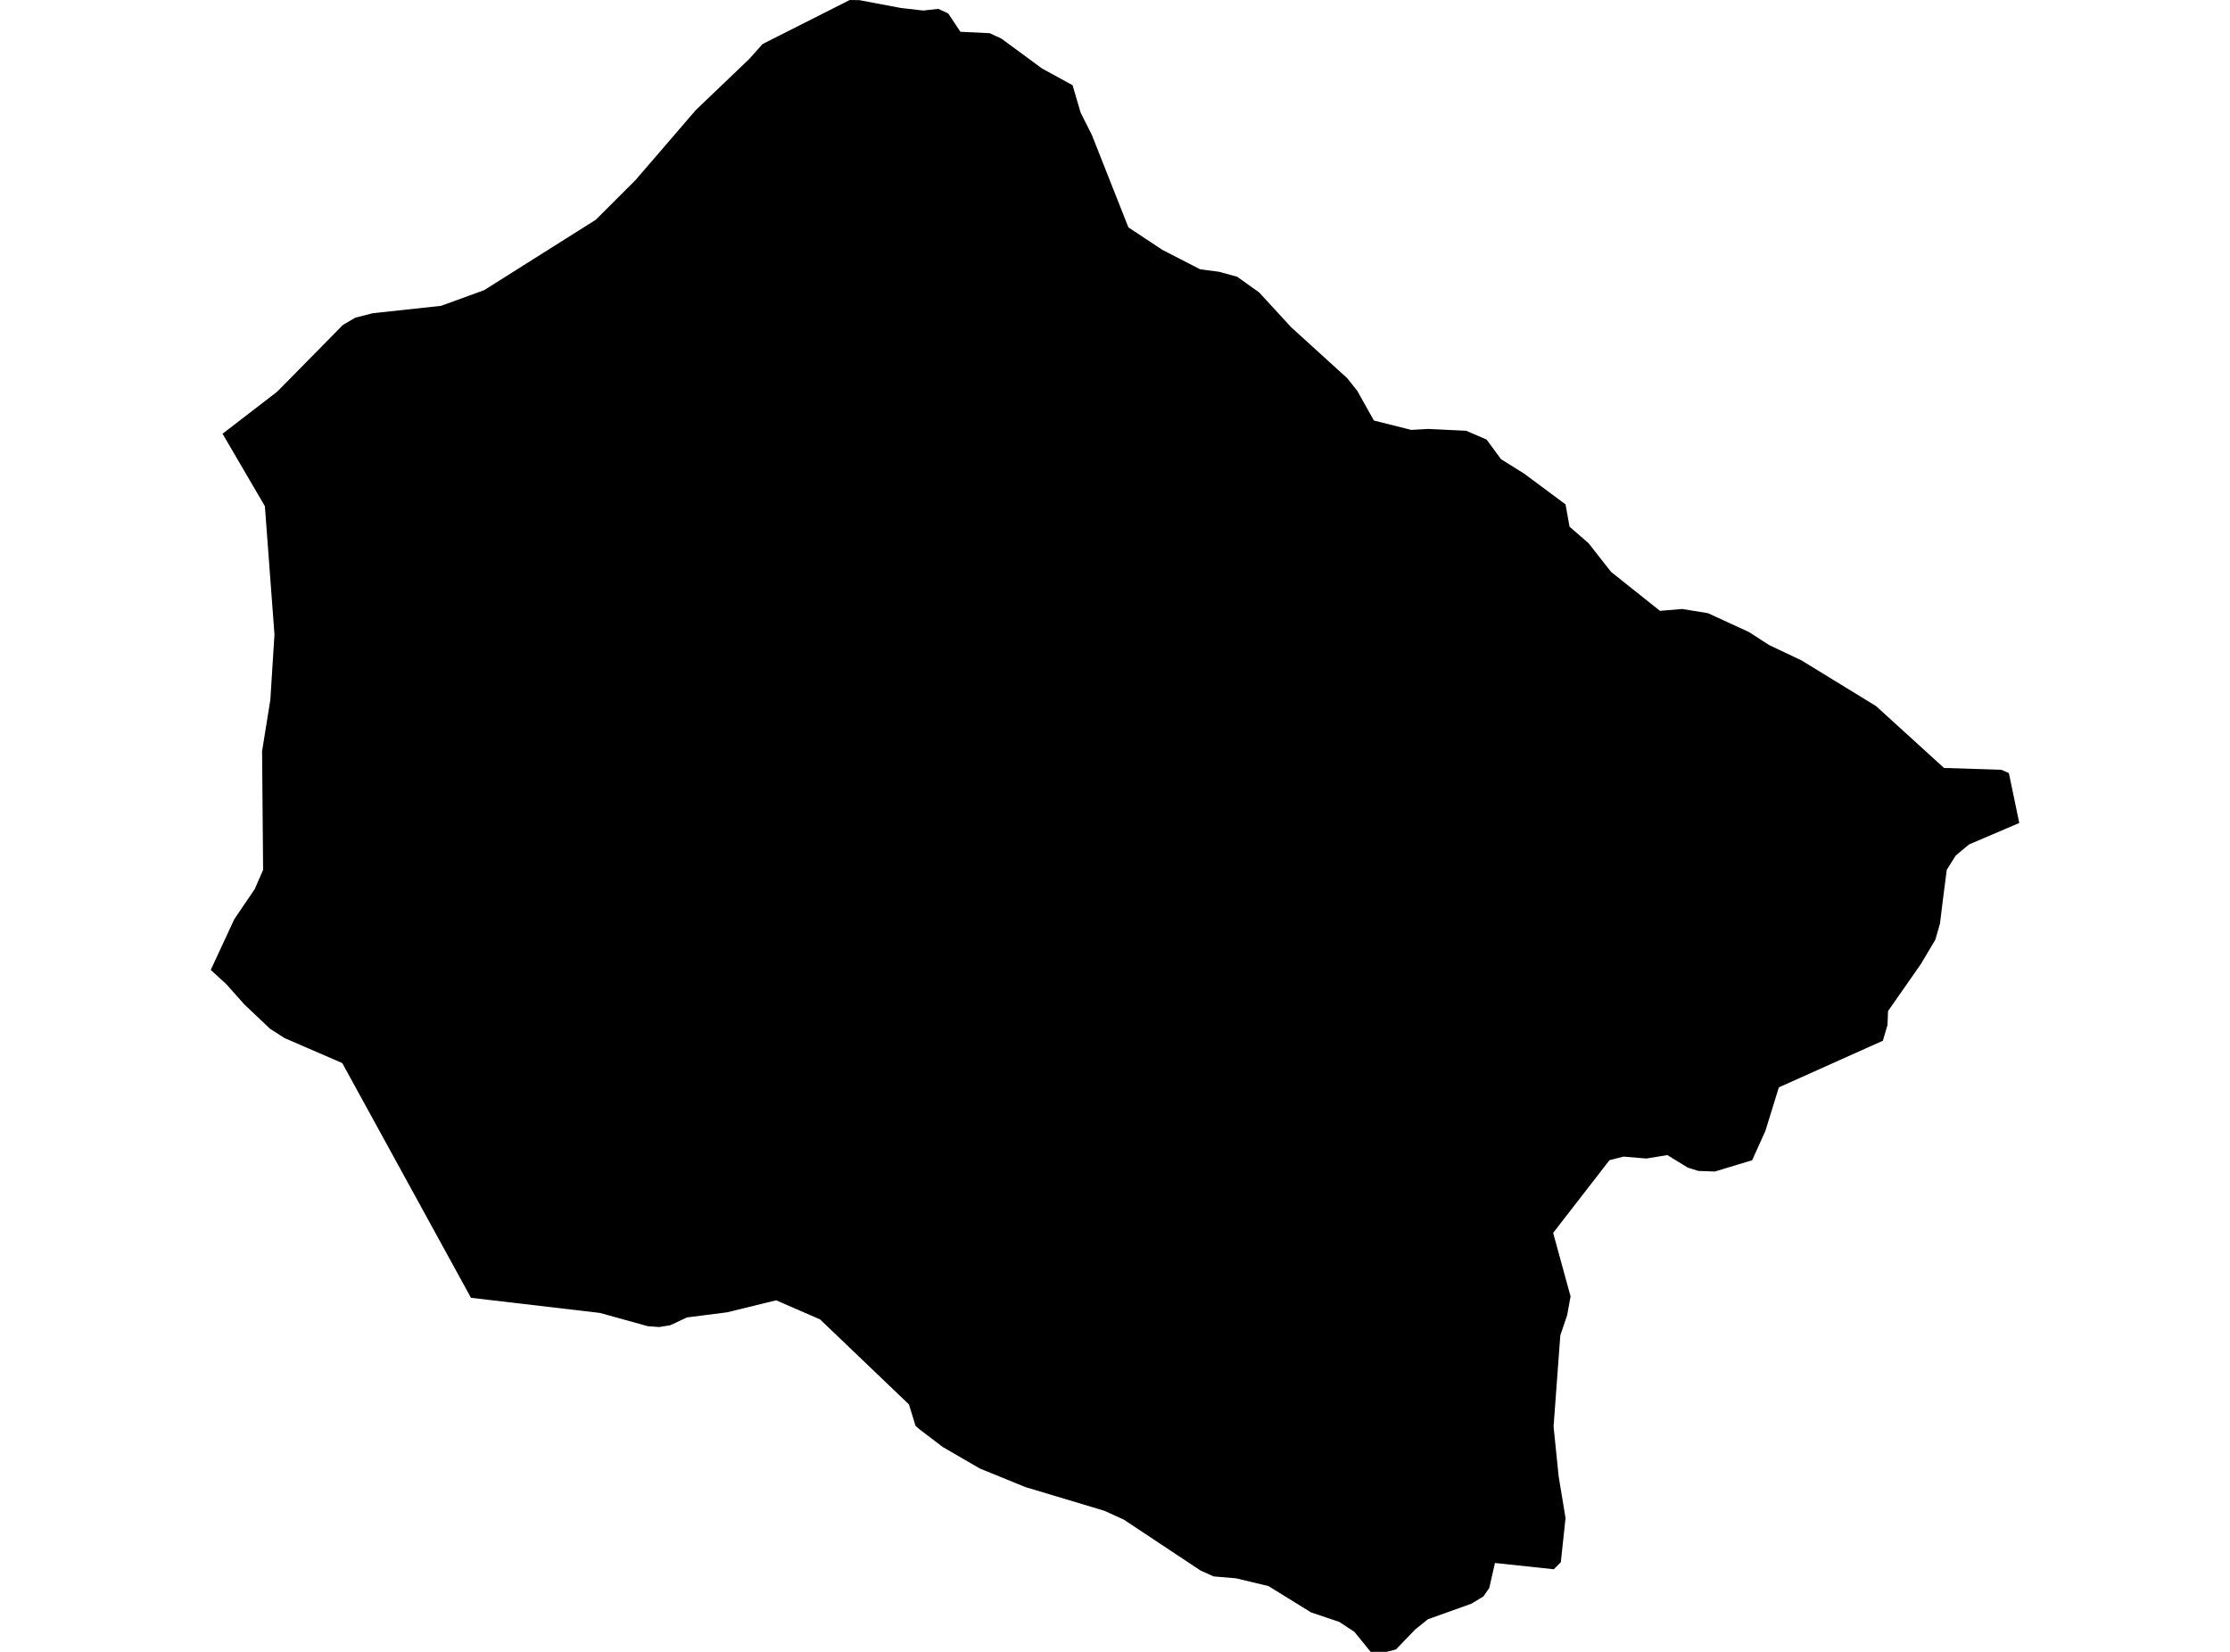 <?xml version='1.0'?>
<svg  baseProfile = 'tiny' width = '540' height = '400' stroke-linecap = 'round' stroke-linejoin = 'round' version='1.1' xmlns='http://www.w3.org/2000/svg'>
<path id='5007501001' title='5007501001'  d='M 261.676 27.275 264.373 32.616 273.251 55.068 281.485 60.516 290.631 65.214 295.167 65.803 299.597 67.018 304.92 70.823 312.636 79.218 326.211 91.56 328.659 94.632 332.695 101.831 341.734 104.099 345.895 103.867 355.041 104.314 359.988 106.439 363.471 111.19 369.08 114.691 379.101 122.14 380.065 127.534 384.691 131.553 390.104 138.466 401.964 147.915 407.34 147.468 413.592 148.486 423.505 153.041 428.435 156.22 436.241 159.918 454.282 170.974 470.75 185.961 484.647 186.407 486.451 187.193 488.969 199.286 476.805 204.483 473.59 207.163 471.411 210.628 470.554 217.272 469.768 223.649 468.642 227.561 465.159 233.42 457.193 244.833 457.068 248.174 455.943 252.014 430.757 263.303 427.489 273.859 424.291 280.95 415.253 283.683 411.252 283.54 408.698 282.736 403.75 279.7 398.677 280.539 393.158 280.075 389.746 280.932 376.1 298.544 380.315 313.923 379.494 318.46 377.832 323.372 376.207 345.343 376.261 346.021 377.439 357.56 379.101 367.598 377.957 378.28 376.261 379.995 362.007 378.476 360.631 384.514 359.238 386.55 356.345 388.318 345.77 392.105 342.716 394.552 338.036 399.411 335.839 399.982 331.909 400 327.98 395.159 324.318 392.748 317.477 390.444 307.153 384.067 299.329 382.192 293.881 381.727 290.738 380.316 272.126 367.974 267.464 365.848 248.298 360.096 237.259 355.595 228.275 350.38 222.666 346.111 221.701 345.271 220.112 340.091 198.588 319.496 187.942 314.87 176.028 317.782 166.347 319.014 162.31 320.907 159.649 321.336 156.863 321.14 145.27 317.924 114.048 314.263 82.878 257.426 68.91 251.371 65.392 249.12 59.211 243.262 54.746 238.26 51.031 234.866 56.729 222.595 61.676 215.308 63.713 210.646 63.463 181.888 65.463 169.474 66.463 153.63 64.141 122.569 53.889 105.028 67.124 94.847 83.021 78.7 86.058 76.913 90.309 75.842 106.813 74.056 117.227 70.269 144.252 53.229 153.844 43.655 157.005 39.993 168.473 26.668 181.441 14.272 184.656 10.664 205.769 0 208.108 0.036 218.129 1.929 223.577 2.554 227.203 2.143 229.614 3.251 232.561 7.698 239.67 8.038 242.51 9.36 252.317 16.576 259.729 20.631 261.676 27.275 Z' />
</svg>